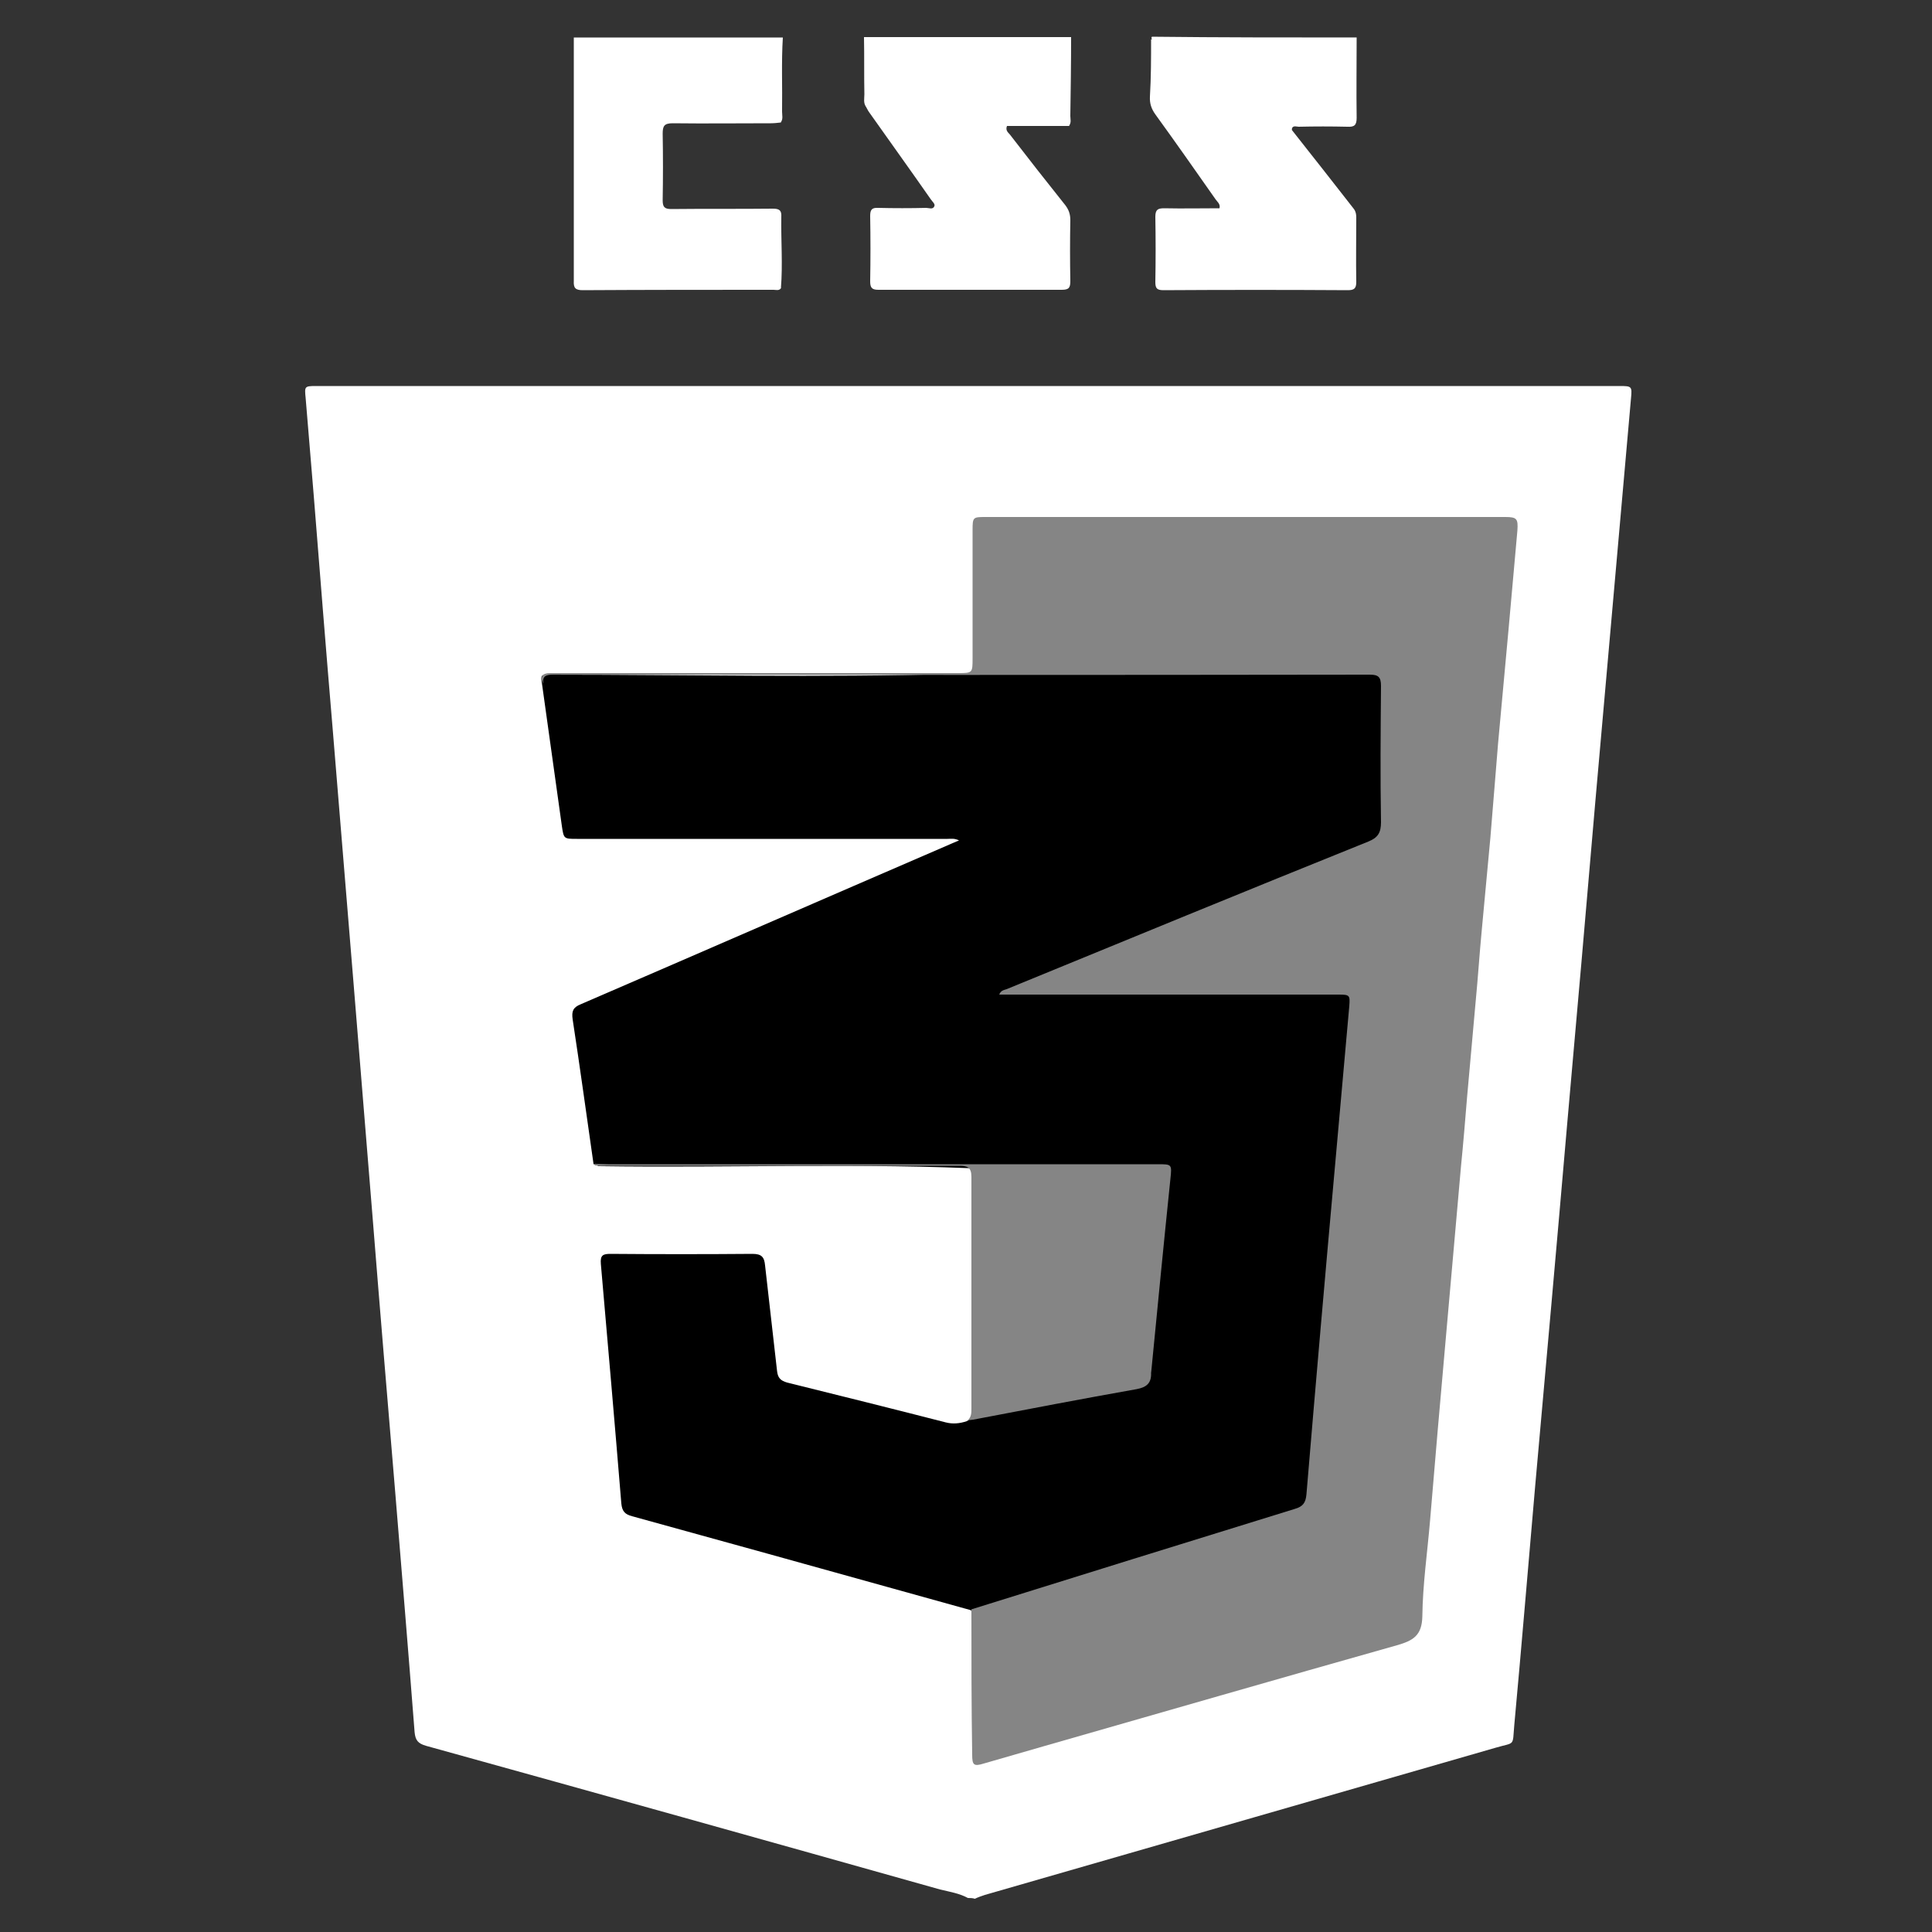 <?xml version="1.0" encoding="utf-8"?>
<!-- Generator: Adobe Illustrator 20.1.0, SVG Export Plug-In . SVG Version: 6.00 Build 0)  -->
<svg version="1.1" id="Layer_1" xmlns="http://www.w3.org/2000/svg" xmlns:xlink="http://www.w3.org/1999/xlink" x="0px" y="0px"
	 viewBox="0 0 500 500" style="enable-background:new 0 0 500 500;" xml:space="preserve">
<rect x="0" y="0" width="500" height="500" fill="#333333" stroke="none"/>
<style type="text/css">
	.st0{fill:#FFFFFF;}
	.st1{fill:#858585;}
</style>
<g>
	<path class="st0" d="M250.5,491.2c-2.2-1.2-4.7-1.6-7.2-2.2c-44.4-12.5-88.7-24.9-133.1-37.2c-2-0.6-2.7-1.4-2.9-3.5
		c-1.6-20.6-3.3-41.2-5-61.9c-2-23.9-4-47.8-5.9-71.7c-1.6-20.1-3.3-40.1-4.9-60.2c-1.8-21.9-3.6-43.9-5.4-65.8
		c-1.7-20.1-3.3-40.3-4.9-60.4c-0.7-8.4-1.4-16.9-2.1-25.3c-0.3-3-0.3-3.1,2.7-3.1c112.5,0,224.9,0,337.4,0c3.1,0,3.2,0.1,2.9,3.2
		c-3.1,34.7-6.1,69.3-9.2,104c-2.4,27.9-4.8,55.7-7.3,83.6c-2.7,31.3-5.5,62.6-8.3,93.9c-1.8,20.6-3.5,41.2-5.4,61.8
		c-0.5,5.7,0.3,4.4-4.8,5.9c-44,12.7-88.1,25.4-132.2,38.1c-0.9,0.3-1.8,0.6-2.6,1C251.7,491.2,251.1,491.2,250.5,491.2z"/>
	<path class="st0" d="M202.1,74.6c-0.5,0.7-1.3,0.4-1.9,0.4c-16.5,0-32.9,0-49.4,0.1c-1.9,0-2.4-0.6-2.3-2.4c0-21,0-42,0-63
		c18,0,36.1,0,54.1,0c-0.4,6.4-0.1,12.8-0.2,19.2c0,0.9,0.3,1.9-0.3,2.7c-1.2-0.8-1.1-2-1.1-3.2c-0.1-4.2,0-8.5,0-12.7
		c-0.1-3.5-0.9-4.5-4.5-4.5c-13.9,0-27.9,0-41.8,0c-3.5,0-4.5,0.9-4.5,4.5c0,17.7,0,35.4,0,53.1c0,3.6,0.9,4.5,4.7,4.5
		c14.4,0,28.8,0,43.2,0.1C199.4,73.5,201.1,73,202.1,74.6z"/>
	<path class="st0" d="M224.1,27.6c-0.7-1-0.4-2.1-0.4-3.2c-0.1-4.9,0-9.9-0.1-14.8c17.9,0,35.7,0,53.6,0c0,6.8-0.1,13.6-0.2,20.4
		c0,0.8,0.3,1.7-0.3,2.5c-1.3-0.8-1.1-2.2-1.1-3.4c-0.1-4.5,0-8.9,0-13.4c0-3.6-0.9-4.5-4.4-4.5c-13.8,0-27.7,0-41.5,0
		c-3.4,0-4.3,0.9-4.4,4.3c-0.1,3,0.1,6.1-0.1,9.1C225.2,25.9,225.4,27.1,224.1,27.6z"/>
	<path class="st0" d="M351.1,9.7c0,6.9-0.1,13.9,0,20.8c0,1.9-0.6,2.4-2.4,2.3c-4.2-0.1-8.4-0.1-12.6,0c-0.6,0-1.7-0.5-1.8,0.8
		c-0.8,0.3-0.9-0.3-0.9-0.9c0-0.7,0.4-1.2,1.1-1.4c0.8-0.3,1.7-0.2,2.6-0.3c2.9,0,5.8,0.1,8.7-0.1c2.7-0.1,3.7-1,3.7-3.8
		c0.1-3.8,0.1-7.7,0-11.5c0-3.5-0.9-4.5-4.5-4.5c-10.6,0-21.3,0-31.9,0c-3.9,0-7.8,0-11.7,0c-1.3,0-2.5,0-3.4-1.1
		c0-0.2,0-0.3,0.1-0.5C315.7,9.7,333.4,9.7,351.1,9.7z"/>
	<path class="st0" d="M224.1,27.6c0-4.9,0.1-9.9,0-14.8c0-2,0.7-2.7,2.7-2.7c15.7,0.1,31.5,0.1,47.2,0c2.1,0,2.7,0.7,2.7,2.8
		c-0.1,6.6,0,13.1,0,19.7c-5.4,0-10.8,0-16.1,0c-0.5,1.3,0.5,1.8,0.9,2.4c4.7,6.1,9.4,12.1,14.2,18.1c0.9,1.2,1.3,2.3,1.3,3.9
		c-0.1,5.2-0.1,10.5,0,15.7c0,1.7-0.3,2.3-2.2,2.3C259,75,243.1,75,227.3,75c-1.7,0-2.1-0.6-2.1-2.2c0.1-5.6,0.1-11.3,0-16.9
		c0-1.6,0.4-2.2,2.1-2.1c4.1,0.1,8.3,0.1,12.4,0c0.7,0,1.7,0.5,2.1-0.4c0.3-0.6-0.5-1.2-0.9-1.8c-5.3-7.6-10.7-15.1-16-22.6
		C224.6,28.6,224.4,28.1,224.1,27.6z"/>
	<path class="st0" d="M297.9,10.2c16.4,0,32.8,0,49.3,0c3.4,0,3.4,0,3.4,3.4c0,5.2,0,10.5,0,15.7c0,2.9-0.2,3-3.1,3
		c-3.9,0-7.8,0-11.7,0c-0.7,0-2.2-0.4-1.5,1.3c5.4,6.8,10.7,13.6,16.1,20.5c0.5,0.7,0.6,1.4,0.6,2.2c0,5.6-0.1,11.1,0,16.7
		c0,1.7-0.6,2.1-2.2,2.1c-15.9-0.1-31.8-0.1-47.7,0c-1.7,0-2.1-0.5-2.1-2.1c0.1-5.6,0.1-11.3,0-16.9c0-1.9,0.7-2.2,2.3-2.2
		c4.8,0.1,9.5,0,14.3,0c0.3-1.1-0.6-1.7-1-2.3c-5.2-7.4-10.3-14.7-15.6-22c-1-1.4-1.5-2.8-1.4-4.6C297.9,20,297.9,15.1,297.9,10.2z"
		/>
	<path class="st0" d="M202.1,74.6c-16.5,0-33.1,0-49.6,0c-3.5,0-3.5,0-3.5-3.5c0-19.2,0-38.4,0-57.6c0-3.2,0.1-3.3,3.3-3.3
		c15.5,0,31,0,46.5,0c3.1,0,3.2,0.1,3.2,3.2c0,6.1,0,12.2,0.1,18.3c-0.9,0.1-1.7,0.2-2.6,0.2c-8.5,0-16.9,0.1-25.4,0
		c-2.2,0-2.6,0.7-2.6,2.7c0.1,5.7,0.1,11.4,0,17.2c0,1.7,0.4,2.3,2.2,2.3c8.8-0.1,17.6,0,26.3-0.1c1.8,0,2.3,0.5,2.2,2.2
		C202.1,62.2,202.6,68.4,202.1,74.6z"/>
	<path d="M153.6,301.2c-1.8-12.5-3.5-25-5.4-37.4c-0.3-2.1,0.1-3.1,2.1-3.9c31.5-13.6,62.9-27.3,94.4-40.9c1.1-0.5,2.1-0.9,3.5-1.5
		c-1.2-0.6-2.1-0.4-3-0.4c-32,0-63.9,0-95.9,0c-3.4,0-3.4,0-3.9-3.4c-1.7-12.2-3.4-24.3-5.1-36.5c-0.4-2.6-0.4-2.6,2.2-2.6
		c34.9,0,69.9,0.8,104.8-0.2c34.6-1,69.2-0.1,103.8-0.7c1.5,0,3,0,4.5,0.1c1.7,0.1,2.5,1,2.6,2.7c0,0.6,0.1,1.3,0.1,1.9
		c0,11.7-0.1,23.4,0.1,35c0,3-1,4.4-3.8,5.6c-24.4,9.9-48.7,19.9-73.1,29.9c-6,2.5-12.1,4.9-18.2,7.5c0.9,0.4,1.7,0.2,2.4,0.2
		c25.8,0,51.6,0,77.3,0c1.2,0,2.4,0,3.5,0c3.2,0.1,3.9,0.9,3.6,4c-1,11.5-2,22.9-3,34.4c-0.9,9.9-1.7,19.8-2.6,29.7
		c-0.8,9.8-1.8,19.6-2.6,29.5c-0.9,9.8-1.6,19.7-2.6,29.5c-0.8,8.3,0.5,6.6-6.7,8.9c-25.9,8.1-51.9,16.2-77.9,24.2
		c-1.2,0.4-2.4,1-3.5-0.1c-17.5-4.9-35-9.7-52.5-14.6c-11.7-3.2-23.4-6.5-35.1-9.7c-1.9-0.5-2.6-1.3-2.8-3.3
		c-1.7-20.7-3.5-41.4-5.3-62c-0.2-2.3,0.6-2.6,2.5-2.6c12.2,0.1,24.4,0.1,36.7,0c2.4,0,3.1,0.8,3.3,3c1,9.1,2.1,18.2,3.1,27.3
		c0.2,1.8,0.9,2.5,2.6,3c13.7,3.4,27.4,6.8,41,10.3c1.9,0.5,3.7,0.3,5.5-0.3c4.5-3,9.8-2.8,14.8-3.9c8.7-1.8,17.4-3.3,26.1-4.9
		c4.5-0.9,5-1.5,5.5-6.2c1.6-14.9,2.9-29.8,4.5-44.6c0-0.3,0.1-0.6,0.1-0.9c0.2-3.8-0.5-4.6-4.3-4.6c-13.2,0-26.5,0.6-39.7-0.1
		c-34.1-1.7-68.2-0.3-102.3-0.8C154.6,301.5,154,301.7,153.6,301.2z"/>
	<path class="st1" d="M251.4,416.5c27.9-8.7,55.8-17.4,83.7-26c2.1-0.6,2.8-1.6,3-3.7c2.4-28.7,4.9-57.4,7.5-86.2
		c1.2-13.4,2.4-26.8,3.6-40.3c0.2-2.7,0.1-2.9-2.7-2.9c-28.3,0-56.6,0-84.9,0c-0.9,0-1.9,0-3,0c0.4-1.1,1.3-1.2,1.9-1.4
		c31.2-12.8,62.3-25.6,93.6-38.2c2.5-1,3.3-2.3,3.3-5c-0.2-11.8-0.1-23.5,0-35.3c0-2.3-0.7-2.9-2.9-2.9c-70.4,0.1-140.9,0.1-211.3,0
		c-1.8,0-2.9,0.3-2.6,2.4c-0.9-1.9-0.3-2.8,1.8-2.8c0.8,0,1.6,0,2.4,0c34.3,0,68.6,0,103,0c3.9,0,3.9,0,3.9-3.9c0-11,0-22.1,0-33.1
		c0-3.3,0.1-3.4,3.2-3.4c44.9,0,89.8,0,134.7,0c3,0,3.3,0.5,3.1,3.5c-0.8,8.6-1.5,17.1-2.3,25.7c-0.9,9.8-1.8,19.6-2.7,29.4
		c-0.7,8.2-1.3,16.4-2,24.5c-0.7,7.9-1.5,15.7-2.2,23.6c-0.6,6.2-1,12.5-1.6,18.7c-0.7,8.2-1.5,16.3-2.2,24.5
		c-0.5,6.1-1,12.2-1.6,18.2c-0.7,7.9-1.4,15.9-2.1,23.8c-0.6,6.4-1.1,12.8-1.7,19.2c-0.7,8.3-1.5,16.7-2.2,25
		c-0.7,7.9-1.3,15.7-2,23.6c-0.7,8.3-1.9,16.5-2,24.8c-0.1,5-2.4,6.3-6.6,7.5c-30.5,8.6-60.9,17.4-91.3,26.1
		c-5.2,1.5-10.4,3-15.6,4.5c-2.6,0.8-3,0.4-3-2.3C251.4,441.6,251.4,429,251.4,416.5z"/>
	<path class="st1" d="M153.6,301.2c1.3,0,2.5,0.1,3.8,0.1c47.4,0,94.8,0,142.2,0c3.7,0,3.7,0,3.3,3.8c-1.7,16.4-3.3,32.9-4.9,49.3
		c0,0.3-0.1,0.6-0.1,0.9c0.1,2.6-1.1,3.7-3.7,4.2c-14.1,2.5-28.2,5.2-42.3,7.9c-0.5,0.1-0.9,0.1-1.4,0.1c0.9-0.8,0.9-1.9,0.9-3
		c0-20,0-39.9,0-59.9c0-2.6-1.1-2.9-3.3-2.9c-30.3,0-60.6,0-90.9,0C156,301.7,154.7,302,153.6,301.2z"/>
</g>
</svg>
